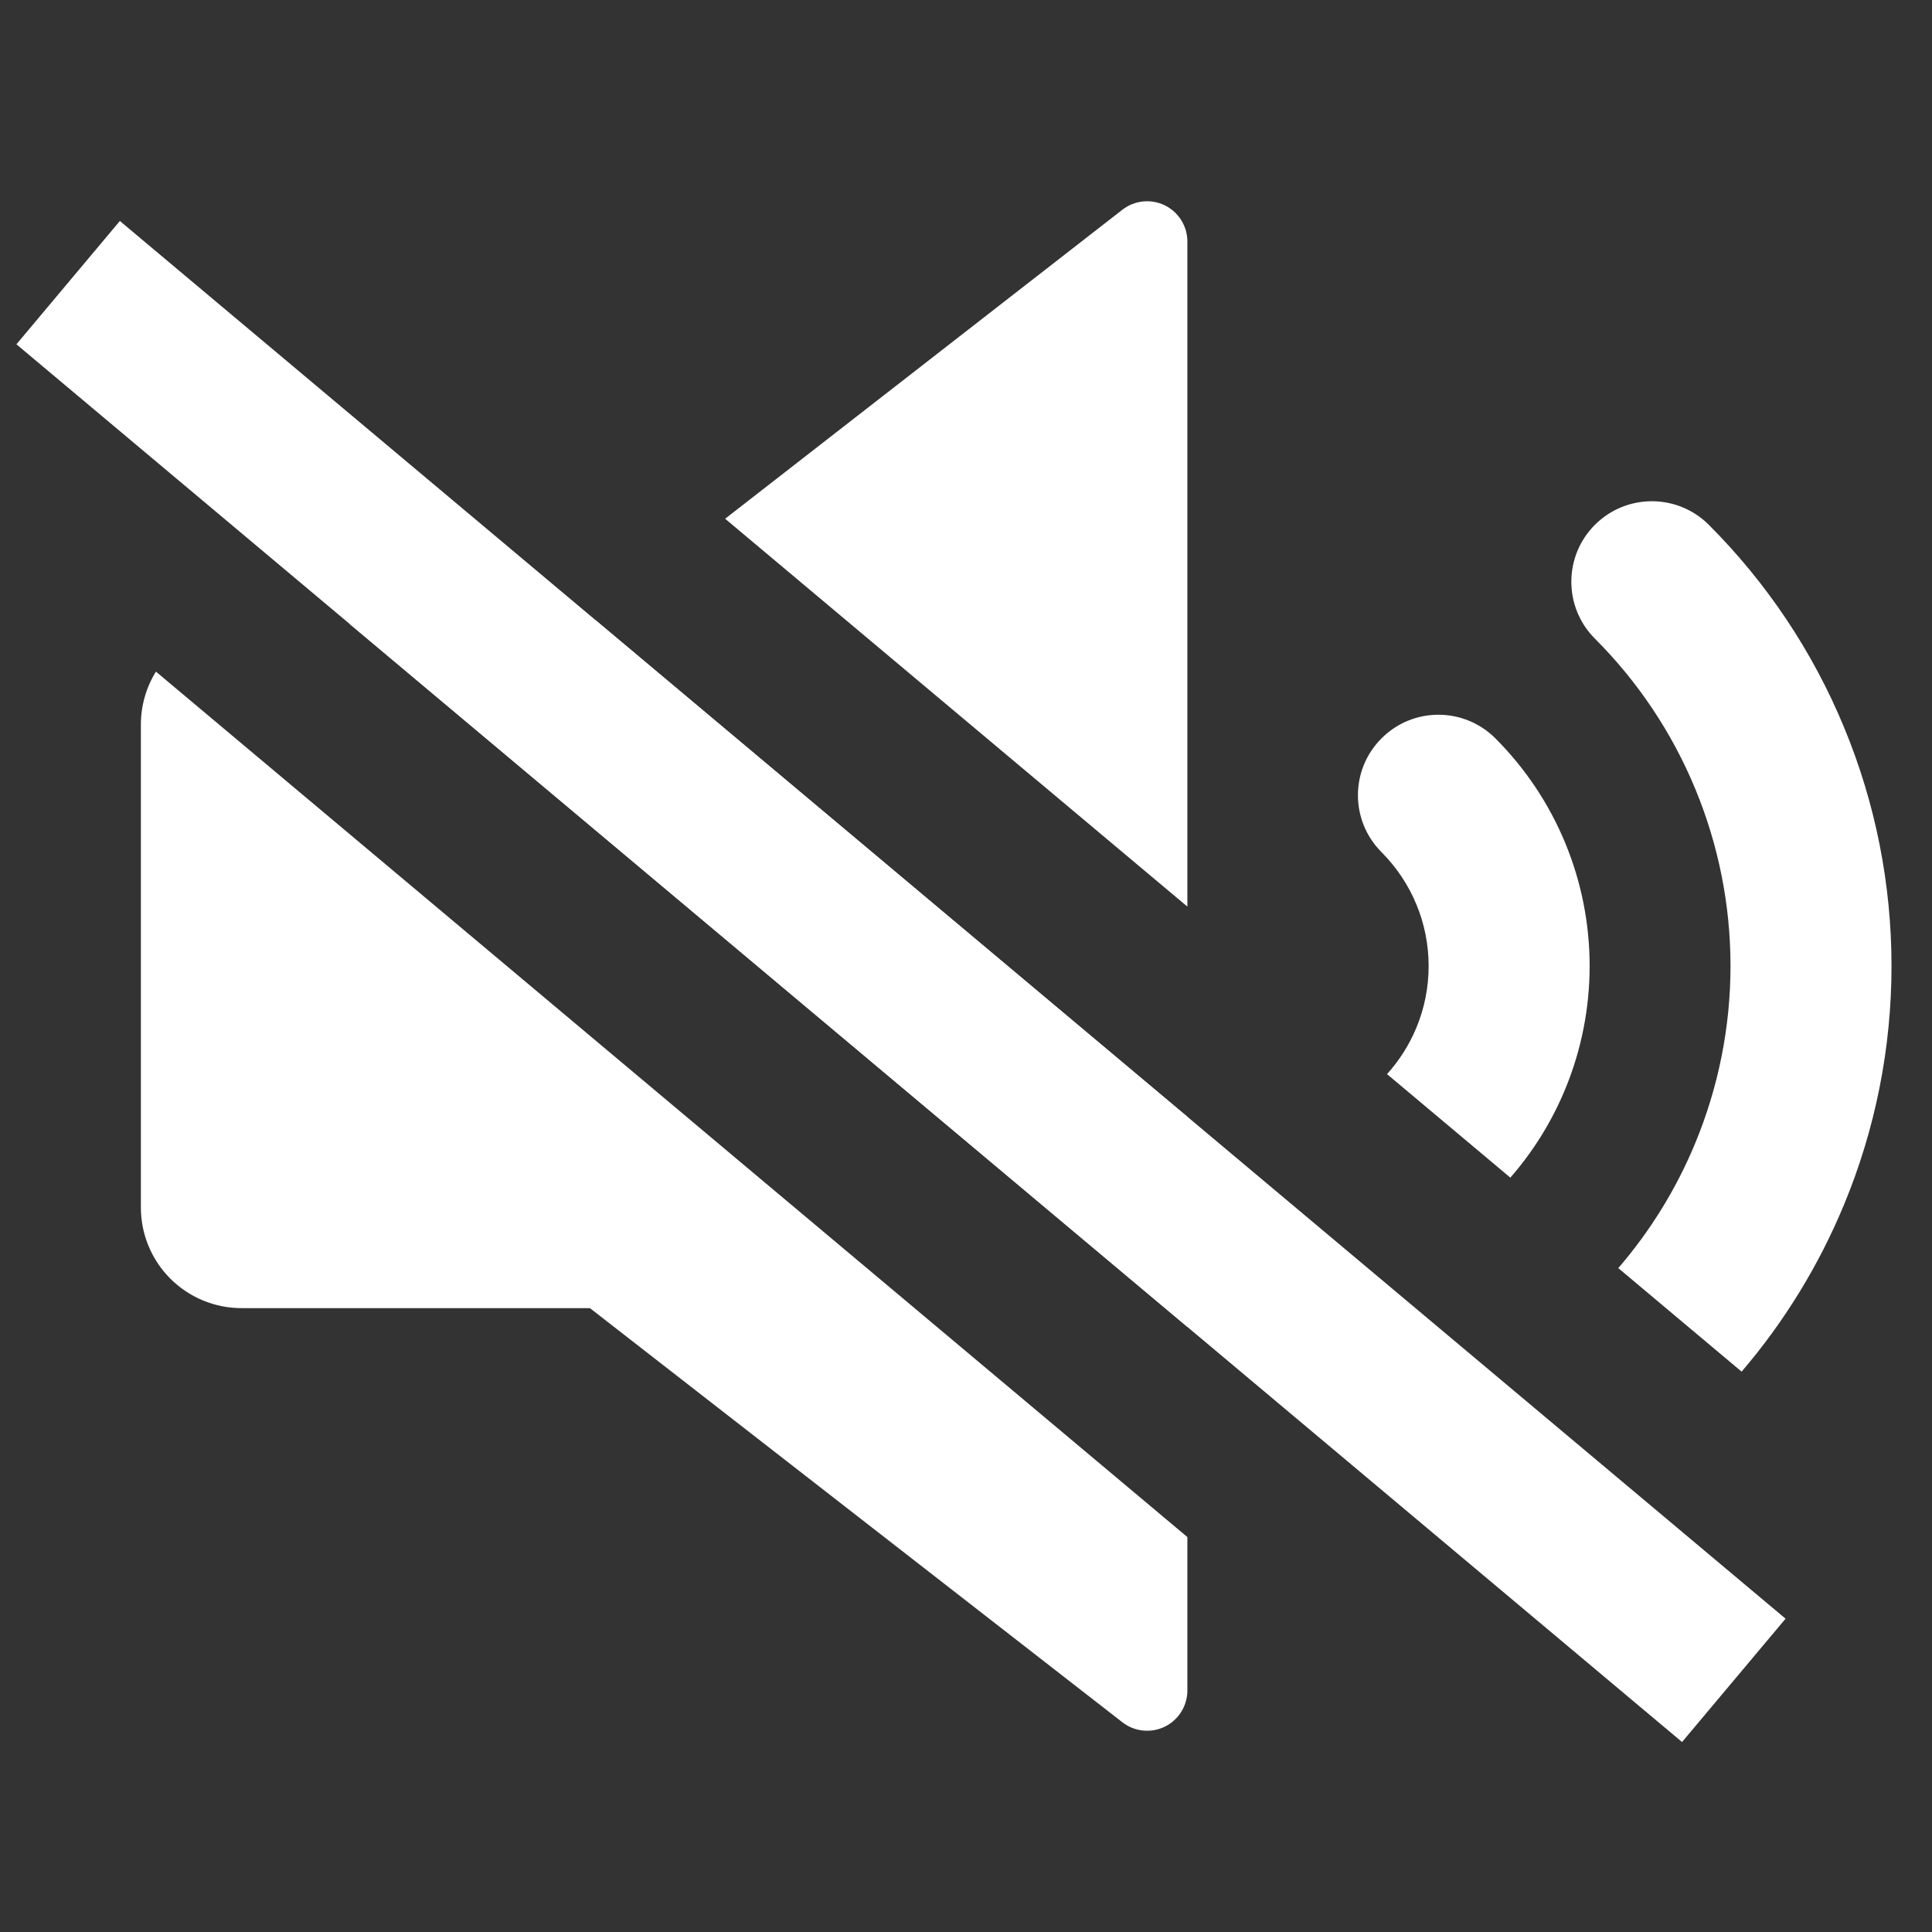 <svg width="24" height="24" viewBox="0 0 24 24" fill="none" xmlns="http://www.w3.org/2000/svg">
<rect x="0" y="0" width="24" height="24" fill="#333333" stroke="none"/>
<path fill-rule="evenodd" clip-rule="evenodd" d="M1.937 8.343C1.816 8.539 1.75 8.766 1.75 9V15C1.75 15.332 1.882 15.649 2.116 15.884C2.351 16.118 2.668 16.25 3 16.25H7.328L13.943 21.395C14.094 21.512 14.298 21.533 14.47 21.449C14.641 21.365 14.75 21.191 14.75 21V19.094L1.937 8.343ZM14.75 13.873V16.483L4.342 7.75H7.328L7.393 7.7L14.75 13.873ZM18.762 14.629L17.23 13.343C17.384 13.173 17.507 12.978 17.595 12.766C17.696 12.523 17.747 12.263 17.747 12C17.747 11.738 17.696 11.477 17.595 11.235C17.495 10.992 17.347 10.772 17.162 10.586C16.771 10.195 16.771 9.562 17.162 9.172C17.552 8.781 18.185 8.781 18.576 9.172C18.947 9.543 19.242 9.984 19.443 10.47C19.644 10.955 19.747 11.475 19.747 12C19.747 12.525 19.644 13.046 19.443 13.531C19.277 13.932 19.047 14.303 18.762 14.629ZM21.635 17.039L20.103 15.753C20.502 15.29 20.825 14.766 21.059 14.2C21.348 13.502 21.497 12.755 21.497 11.999C21.497 11.244 21.348 10.497 21.059 9.799C20.77 9.101 20.347 8.468 19.813 7.934C19.422 7.543 19.422 6.91 19.813 6.519C20.203 6.129 20.837 6.129 21.227 6.519C21.947 7.239 22.518 8.093 22.907 9.034C23.297 9.974 23.497 10.982 23.497 11.999C23.497 13.017 23.297 14.025 22.907 14.965C22.594 15.72 22.165 16.42 21.635 17.039ZM14.75 11.262L9.008 6.444L13.943 2.605C14.094 2.488 14.298 2.467 14.47 2.551C14.641 2.635 14.75 2.809 14.75 3V11.262Z" fill="white"/>
<path d="M1.489 2.745L22.181 20.108L20.895 21.64L0.204 4.277L1.489 2.745Z" fill="white"/>
</svg>